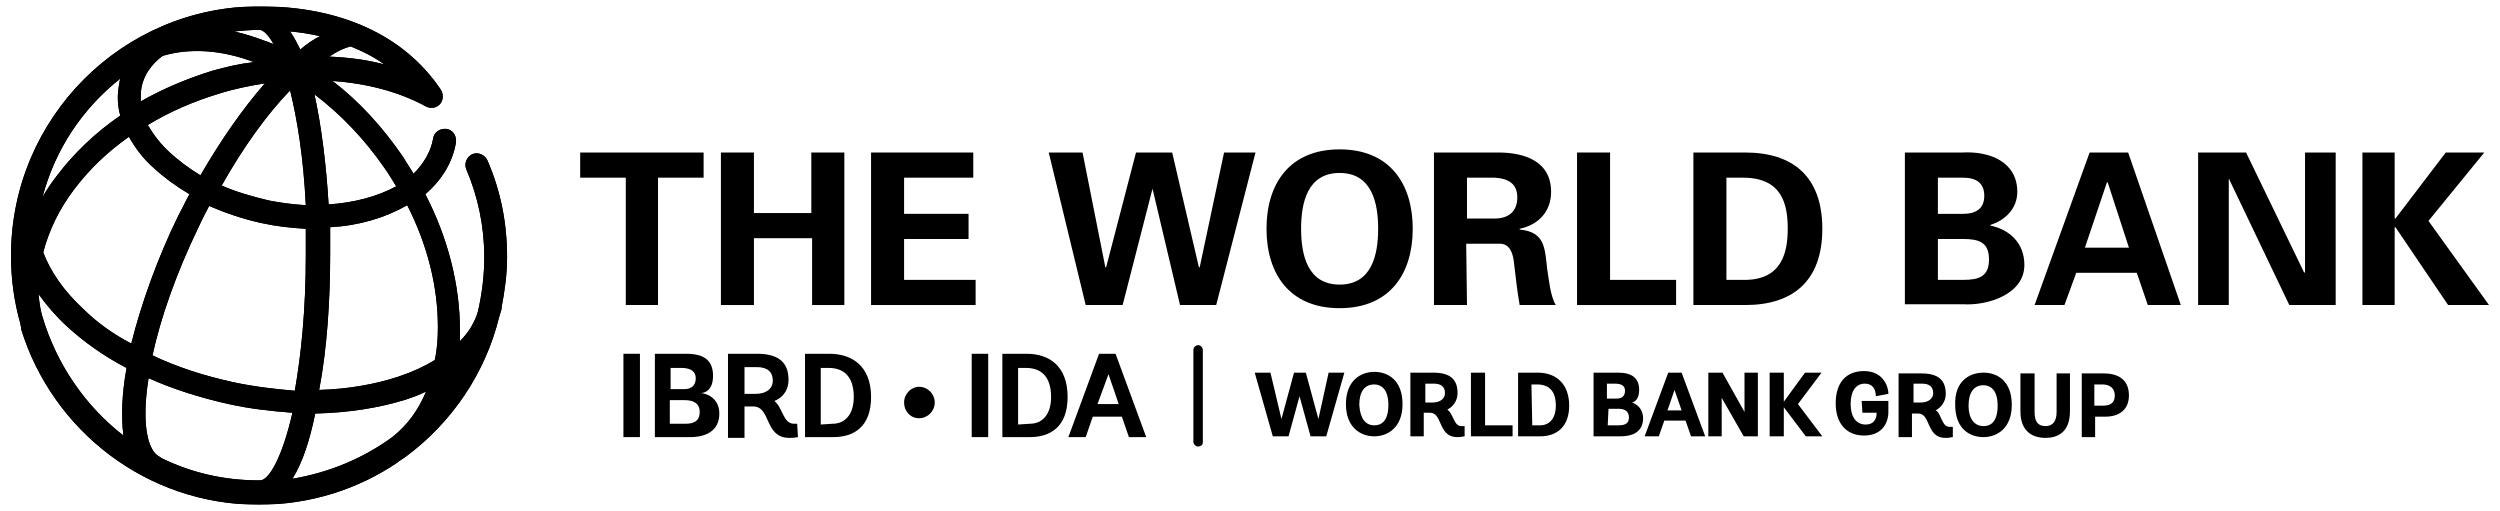 <svg enable-background="new 0 0 318 65" viewBox="0 0 318 65" xmlns="http://www.w3.org/2000/svg" xmlns:xlink="http://www.w3.org/1999/xlink"><defs><path id="a" d="m40.1 52.6c4.2-.1 8.1-.7 11.6-1.8.9-.3 1.7-.6 2.5-1-1 2.4-2.4 4.3-4.3 5.8-3.7 2.7-8 4.5-12.7 5.3 1.3-2.1 2.2-4.9 2.9-8.3m-19.5 5.7c-.1-.1-.2-.1-.3-.2-1.6-.8-2.3-4.4-1.4-10 3.1 1.4 6.6 2.5 10.2 3.3 2.7.6 5.4.9 8.1 1.1-1.3 5.7-3 8.6-4.1 8.6-.1 0-.1 0-.2 0-4.5 0-8.6-1-12.3-2.8m-15.2-18c-.3-1-.4-1.9-.5-2.9 1 1.4 2.2 2.8 3.6 4.1 2.2 2 4.7 3.8 7.6 5.3-.6 3.3-.7 6.2-.4 8.6-4.9-3.8-8.5-9.1-10.3-15.1m36.6-8c0-1.1 0-2.3 0-3.4 3.7-.2 7-1.2 9.8-2.8 2.6 5.1 3.9 10.4 3.9 15.5 0 1.5-.1 2.9-.4 4.2-1.3.8-2.8 1.5-4.6 2.1-3 1-6.5 1.6-10.1 1.7 1-5.2 1.4-11.4 1.4-17.3m-12.4 16.3c-3.6-.8-7.1-1.9-10.2-3.4 1-4.6 2.9-10.2 5.9-16.4.4-.9.9-1.8 1.3-2.6 2.1.9 4.4 1.7 6.8 2.2 1.8.4 3.7.6 5.5.7v3.4c0 6.9-.6 12.7-1.4 17.2-2.4-.2-5.1-.5-7.9-1.1m-19-9.3c-2.5-2.3-4.2-4.8-5.1-7.2.7-2.7 2-5.5 4-8.1 1.9-2.5 4.2-4.7 6.9-6.6.8 1.4 1.8 2.8 3.2 4 1.3 1.2 2.8 2.3 4.5 3.3-.5.9-.9 1.8-1.4 2.7-2.6 5.3-4.7 11.1-6 16.3-2.3-1.2-4.4-2.7-6.1-4.4m29.4-27.3c3.3 2.5 6.4 5.7 9 9.5.5.7.9 1.4 1.4 2.2-2.4 1.3-5.4 2.1-8.6 2.3-.3-5-.9-9.9-1.8-14m-5.8 13.5c-2.1-.5-4.2-1.1-6-1.9 2.7-4.8 5.7-9 8.7-12.1.9 3.6 1.7 8.5 2 14.6-1.6-.1-3.2-.3-4.7-.6m-12.6-6.1c-1.2-1.1-2.1-2.3-2.8-3.5 2.8-1.7 5.8-3 9.1-4 1.9-.6 3.9-1 5.8-1.3-2.8 3.2-5.6 7.2-8.2 11.7-1.5-.9-2.8-1.9-3.9-2.9m-6.3-9.4c0 .1-.1.3-.1.5-.3 1.4-.3 2.8.1 4.2-3.2 2.2-5.9 4.8-8.1 7.7-.7.9-1.3 1.8-1.8 2.7 1.6-6.1 5.1-11.3 9.9-15.1m2.7 1.1c.3-1.5 1.2-2.9 2.7-4 3.4-1 7.4-.8 11.6.8-1.8.2-3.5.6-5.3 1.1-3.2 1-6.3 2.3-9.1 3.9 0-.6 0-1.2.1-1.8m23.9-3.9c1-.7 1.9-1.1 2.7-1.3 1.5.6 2.9 1.3 4.3 2.3-2.2-.6-4.6-.9-7-1m-5-3.2c1.2.1 2.5.3 3.8.6-.8.4-1.7 1-2.5 1.7-.4-.8-.8-1.6-1.3-2.3m-3.2 1.2c-1.3-.5-2.6-.9-3.9-1.2 1-.1 2.1-.2 3.2-.2.5 0 1.1.6 1.8 1.8-.4-.1-.7-.3-1.1-.4m-32.3 27.3c0 3 .4 5.9 1.2 8.7 0 .2.1.4.1.6v.1c4 12.9 16 22.3 30.2 22.3 6.6 0 12.7-2 17.7-5.4l.1-.1c.3-.2.6-.4.9-.6 5.8-4.3 10.1-10.5 11.9-17.8.1-.3.2-.7.3-1 0-.1 0-.2 0-.2.4-2.1.7-4.2.7-6.4 0-4.3-.8-8.4-2.5-12.3-.3-.7-1.2-1.1-1.9-.8s-1.1 1.2-.8 1.9c1.5 3.5 2.3 7.3 2.3 11.2 0 2.4-.3 4.7-.8 6.9-.4 1.4-1.2 2.7-2.3 3.8 0-.5 0-1 0-1.5 0-5.6-1.5-11.6-4.4-17.2 2.1-1.8 3.5-4.1 3.9-6.6.1-.8-.4-1.6-1.2-1.7s-1.6.4-1.7 1.2c-.3 1.7-1.2 3.2-2.5 4.5-.4-.7-.9-1.4-1.3-2.1-2.6-3.8-5.6-7.1-9-9.7 4.4.3 8.5 1.4 11.8 3.2.5.3 1.2.3 1.7-.1.6-.5.7-1.4.2-2.1-4.7-6.9-12.8-10.5-23-10.5-17.4 0-31.6 14.2-31.6 31.7"/><clipPath id="b"><use xlink:href="#a"/></clipPath></defs><g fill="currentcolor"><use xlink:href="#a"/><path clip-path="url(#b)" d="m1.4.9h63.2v63.2h-63.2z"/><path d="m267.6 47.5c2.1 0 3.2 1 3.2 2.8 0 1.7-1.1 2.7-3 2.7h-1.3v2.6h-1.7v-8.1zm-1.1 4.1h1c1 0 1.5-.4 1.5-1.3s-.6-1.4-1.6-1.4h-1v2.7zm-4.9.8c0 1.2-.5 1.8-1.4 1.8-1 0-1.4-.6-1.4-1.8v-4.9h-1.8v4.8c0 1.2.3 2 .9 2.6.5.5 1.3.8 2.3.8 1.4 0 3.1-.6 3.1-3.4v-4.8h-1.7zm-9.3-5c1.8 0 3.6 1.1 3.6 4.1s-1.9 4.1-3.6 4.1c-1.8 0-3.6-1.1-3.6-4.1-.1-3 1.8-4.1 3.6-4.1m0 6.8c.7 0 1.8-.3 1.8-2.6s-1.2-2.6-1.8-2.6c-1.2 0-1.9.9-1.9 2.6 0 1.6.7 2.6 1.9 2.6m-5.4-1c.3.6.5 1.1 1.1 1.1h.4v1.3h-.1s-.3.1-.8.1c-1.4 0-1.8-.9-2.2-1.8-.3-.7-.6-1.3-1.3-1.3h-.8v3h-1.7v-8.1h2.9c2.1 0 3.1.8 3.1 2.6 0 1.1-.7 1.8-1.3 2.1.3.1.5.5.7 1m-3.6-2h1c1 0 1.6-.5 1.6-1.2 0-.8-.5-1.2-1.4-1.2h-1.1v2.4zm-6.4 1.3h1.8v.1c0 .5-.2 1.4-1.4 1.4s-1.9-1-1.9-2.6c0-1.7.7-2.6 1.8-2.6 1.4 0 1.4 1.4 1.4 1.5v.1l1.6-.3v-.1c0-.6-.5-2.8-3.1-2.8-2.3 0-3.6 1.5-3.6 4.1s1.4 4.1 3.6 4.1c2.3 0 3.1-1.6 3.1-3v-1.4h-3.4zm-5.2-5.1h-2.1l-2.7 3.7v-3.7h-1.8v8.1h1.8v-3.7l2.8 3.7h2.1l-3.1-4.1zm-9.8 5-2.8-5h-1.8v8.1h1.7v-4.9l2.8 4.9h1.8v-8.1h-1.7zm-8-5 3 8.1h-1.8l-.7-2h-2.7l-.7 2h-1.8l3-8.1zm-.9 2.2-.9 2.6h1.8zm-5.4 1.6c.6.2 1.4.8 1.4 2 0 1.5-1 2.3-2.9 2.3h-3.4v-8.1h3.1c1.8 0 2.7.7 2.7 2.2 0 1.1-.5 1.5-.9 1.6m-2-.5c.7 0 1.1-.3 1.1-1 0-.6-.4-.9-1.3-.9h-1v1.9zm-1.1 3.4h1.4c.9 0 1.3-.3 1.3-1 0-.9-.7-1.1-1.3-1.1h-1.3zm-8.9-6.7c2.5 0 4 1.6 4 4.2 0 2.5-1.4 3.9-3.7 3.9h-2.8v-8.1zm-.7 6.7h1c1.2 0 2-.9 2-2.5 0-1.8-.8-2.7-2.4-2.7h-.7zm-6.1-6.7h-1.7v8.1h5.3v-1.4h-3.5v-6.7zm-4 5.7c.3.6.5 1.1 1.1 1.1h.4v1.3h-.1s-.3.1-.8.1c-1.4 0-1.8-.9-2.2-1.8-.3-.7-.6-1.3-1.3-1.3h-.8v3h-1.7v-8.1h2.9c2.1 0 3.1.8 3.1 2.6 0 1.1-.7 1.8-1.3 2.1.3.2.5.6.7 1m-3.6-1.9h1c1 0 1.6-.5 1.6-1.2 0-.8-.5-1.2-1.4-1.2h-1.1v2.4zm-6.4-3.9c1.8 0 3.6 1.1 3.6 4.1s-1.9 4.1-3.6 4.1-3.6-1.1-3.6-4.1 1.9-4.1 3.6-4.1m0 6.8c.7 0 1.8-.3 1.8-2.6s-1.2-2.6-1.8-2.6c-1.2 0-1.9.9-1.9 2.6.1 1.6.7 2.6 1.9 2.6m-5.8-6.7h2l-2.3 8.1h-2l-1.4-5.1-1.4 5.1h-2l-2.3-8.1h2l1.4 5.9 1.6-5.9h1.5l1.6 5.9z"/><path d="m79.3 45h2.1v10.6h-2.1z"/><path d="m83.3 55.6v-10.6h4c2.2 0 3.4.8 3.4 2.8 0 1.9-1.1 2.2-1.6 2.2.7 0 2.4.6 2.4 2.6 0 2.2-1.7 3-3.7 3zm3.7-6.1c1.1 0 1.5-.6 1.5-1.4s-.6-1.3-1.8-1.3h-1.4v2.7zm.2 4.4c1 0 1.8-.3 1.8-1.5 0-1.1-.8-1.5-1.9-1.5h-1.9v3z"/><path d="m101.5 55.6s-.4.1-1.1.1c-3.2 0-2.3-4-4.6-4h-1.1v4h-2.1v-10.7h3.7c2.6 0 4 1 4 3.3 0 1.6-1 2.4-1.8 2.7 1.1.9 1.1 2.9 2.5 2.9h.4zm-5.4-5.5c1.3 0 2.2-.6 2.2-1.7s-.7-1.7-2-1.7h-1.6v3.4z"/><path d="m102.4 55.6v-10.6h3.1c2.8 0 5.3 1.5 5.3 5.5 0 3.8-2.2 5.1-4.8 5.1zm3.5-1.7c1.6 0 2.7-1.2 2.7-3.4 0-2.3-1-3.7-3.2-3.7h-1v7.2z"/><path d="m116.9 53.2c-1.1 0-1.9-.9-1.9-2s.9-2 1.9-2c1.1 0 2 .9 2 2s-.9 2-2 2"/><path d="m123.6 45h2.1v10.6h-2.1z"/><path d="m127.5 55.6v-10.6h3.1c2.8 0 5.2 1.5 5.2 5.5 0 3.8-2.2 5.1-4.8 5.1zm3.5-1.7c1.6 0 2.7-1.2 2.7-3.4 0-2.3-1-3.7-3.2-3.7h-1v7.2z"/><path d="m142.7 53h-3.7l-.9 2.6h-2.2l3.9-10.6h2.1l3.9 10.6h-2.2zm-3.1-1.6h2.7l-1.3-3.8z"/><path d="m73.8 19.4h15.7v3.2h-5.8v16.2h-4.1v-16.2h-5.8z"/><path d="m91.7 38.8v-19.4h4.2v7.7h7.3v-7.7h4.2v19.4h-4.1v-8.5h-7.4v8.5z"/><path d="m110.8 19.4h13v3.2h-8.8v4.6h8.2v3.2h-8.2v5.2h9.1v3.2h-13.3z"/><path d="m144.5 19.4h4.6l3.4 14.6h.1l3.1-14.6h4l-5 19.4h-4.6l-3.5-14.8-3.8 14.8h-4.7l-4.7-19.4h4.3l2.9 14.6h.1z"/><path d="m161.1 29.1c0-5.7 2.9-10.1 9.3-10.1s9.3 4.4 9.3 10.1-2.9 10.1-9.3 10.1-9.3-4.4-9.3-10.1m4.4 0c0 3.3.8 7.1 4.9 7.1s4.9-3.8 4.9-7.1-.8-7.1-4.9-7.1-4.9 3.8-4.9 7.1"/><path d="m186.6 38.8h-4.2v-19.4h8.2c3.3 0 6.7 1.1 6.7 5 0 2.5-1.6 4.2-4 4.7v.1c3.2.3 3.2 2.3 3.5 5 .2 1.2.4 3.5 1.1 4.6h-4.6c-.3-1.7-.5-3.5-.7-5.2-.1-1.1-.4-2.5-1.7-2.6h-4.4zm0-11h3.5c1.8 0 2.9-.9 2.9-2.7 0-1.7-1.1-2.4-2.9-2.5h-3.5z"/><path d="m200.6 38.8v-19.4h4.2v16.2h8.4v3.2z"/><path d="m215.4 19.4h6.6c6 0 9.8 3 9.8 9.7s-3.8 9.7-9.8 9.7h-6.6zm4.2 16.2h2.1c4.9.1 5.7-3.4 5.7-6.5s-.7-6.5-5.7-6.5h-2.1z"/><path d="m242.3 38.8v-19.4h7.3c3.5-.2 7 1.2 7 5 0 2.1-1.5 3.6-3.4 4.2v.1c2.4.5 4.3 2.2 4.3 5 0 3.8-4.8 5.2-7.8 5h-7.4zm7.4-3.2c2 0 3.3-.4 3.3-2.6s-1.3-2.6-3.3-2.6h-3.2v5.2zm0-8.4c1.7 0 2.7-.7 2.7-2.3s-1-2.3-2.7-2.3h-3.2v4.6z"/><path d="m258.8 38.8 7-19.4h4.9l6.7 19.4h-4.2l-1.4-4.1h-7.7l-1.5 4.1zm12-7.3-2.7-8.3h-.1l-2.8 8.3z"/><path d="m291.2 38.8-7.7-16.1v16.1h-3.9v-19.4h6.1l7.4 15.3.1-.1v-15.2h3.9v19.4z"/><path d="m304.6 27.8h.1l6.4-8.4h4.9l-7.1 8.7 7.7 10.7h-5.2l-6.7-9.9h-.1v9.9h-4.1v-19.4h4.1z"/><path d="m152.4 56.8c-.3 0-.6-.3-.6-.6v-11.7c0-.3.3-.6.6-.6s.6.3.6.6v11.8c0 .3-.3.5-.6.5"/></g></svg>